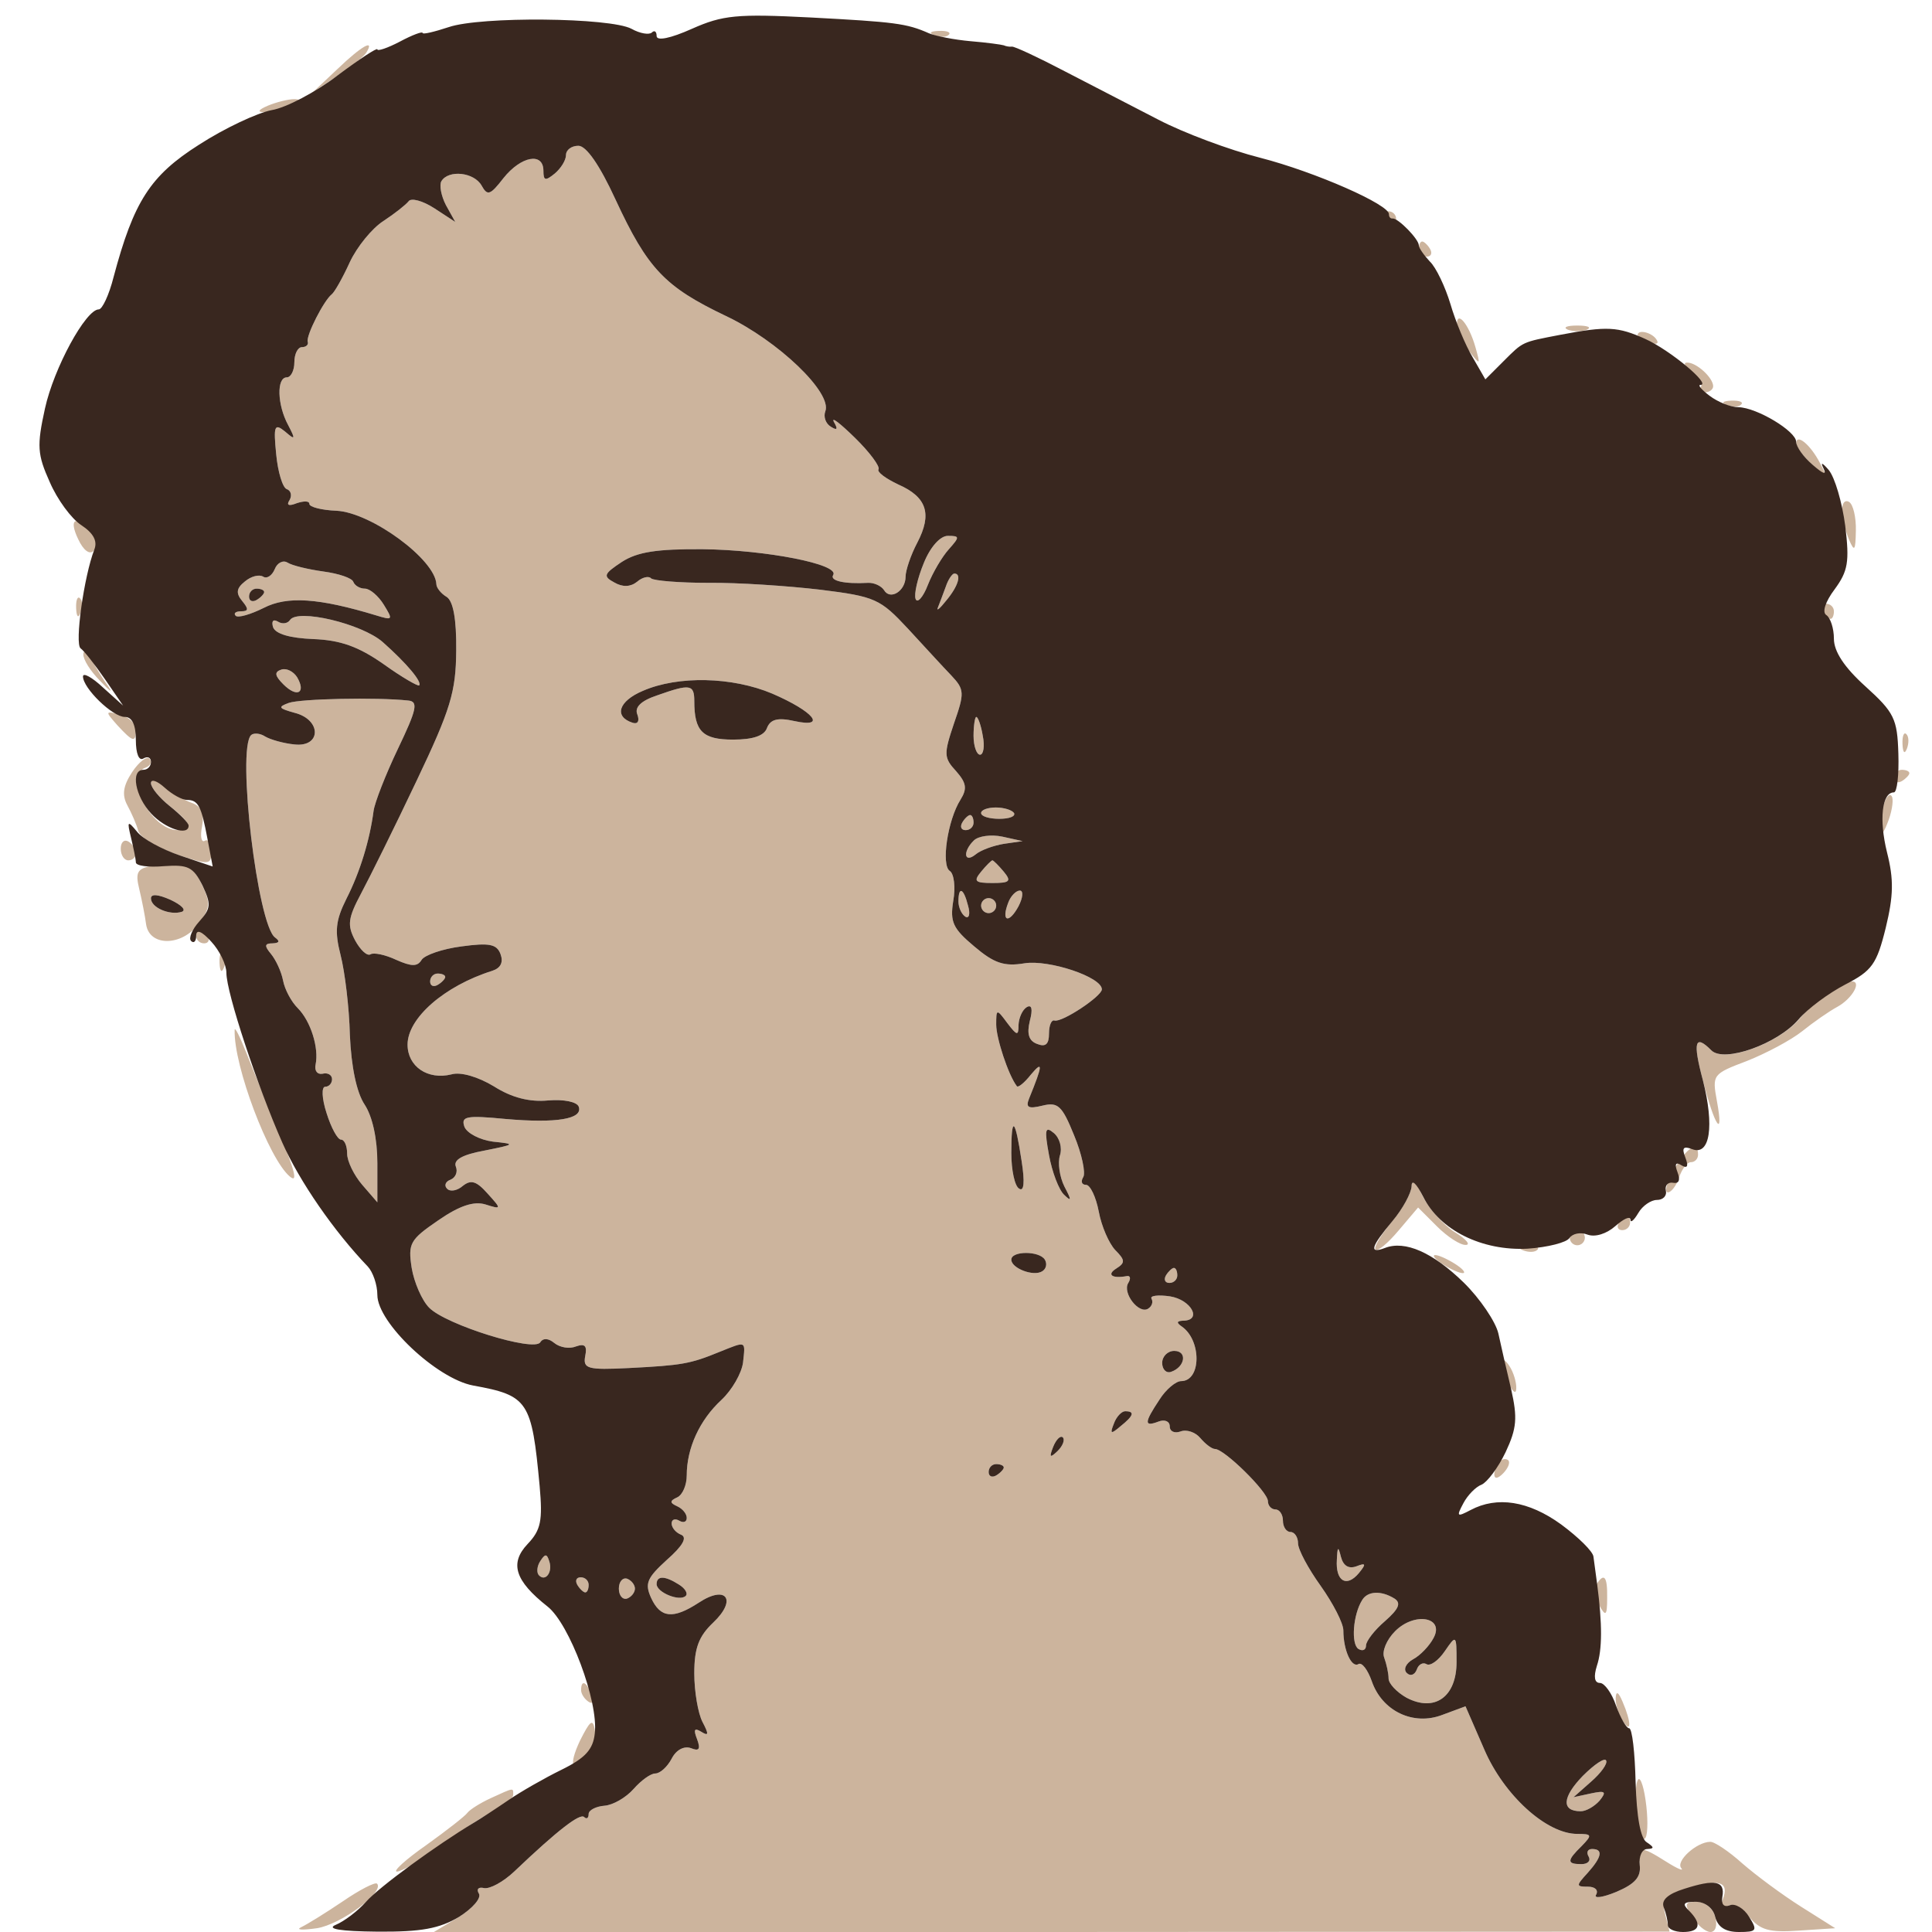 <?xml version="1.0" encoding="UTF-8"?>
<svg xmlns="http://www.w3.org/2000/svg" xmlns:xlink="http://www.w3.org/1999/xlink" width="22px" height="22px" viewBox="0 0 22 22" version="1.1">
<g id="surface1">
<path style=" stroke:none;fill-rule:evenodd;fill:rgb(80%,70.588%,61.569%);fill-opacity:1;" d="M 10.641 0.402 C 10.703 0.426 10.777 0.426 10.805 0.395 C 10.832 0.367 10.781 0.348 10.691 0.352 C 10.594 0.355 10.57 0.375 10.641 0.402 M 3.848 0.781 L 3.566 1.047 L 3.844 0.863 C 3.996 0.762 4.145 0.645 4.172 0.598 C 4.27 0.438 4.121 0.52 3.848 0.781 M 3.051 1.203 C 2.941 1.25 2.926 1.277 3.008 1.277 C 3.078 1.277 3.215 1.242 3.309 1.203 C 3.418 1.156 3.434 1.129 3.352 1.129 C 3.281 1.129 3.145 1.164 3.051 1.203 M 6.445 1.766 C 6.445 1.824 6.387 1.918 6.316 1.977 C 6.211 2.062 6.188 2.059 6.188 1.945 C 6.188 1.73 5.934 1.777 5.734 2.027 C 5.582 2.223 5.551 2.234 5.484 2.113 C 5.398 1.961 5.109 1.93 5.027 2.062 C 5 2.105 5.023 2.23 5.078 2.336 L 5.184 2.527 L 4.945 2.371 C 4.812 2.285 4.68 2.25 4.652 2.293 C 4.621 2.332 4.492 2.434 4.367 2.516 C 4.238 2.598 4.066 2.809 3.984 2.984 C 3.902 3.164 3.809 3.328 3.777 3.352 C 3.688 3.422 3.484 3.82 3.504 3.891 C 3.516 3.926 3.484 3.953 3.438 3.953 C 3.391 3.953 3.352 4.031 3.352 4.125 C 3.352 4.219 3.312 4.297 3.266 4.297 C 3.148 4.297 3.156 4.609 3.281 4.84 C 3.367 5.004 3.363 5.016 3.246 4.914 C 3.125 4.816 3.113 4.848 3.145 5.172 C 3.164 5.375 3.219 5.555 3.266 5.57 C 3.312 5.586 3.328 5.641 3.297 5.695 C 3.258 5.754 3.289 5.766 3.379 5.73 C 3.461 5.703 3.523 5.703 3.523 5.738 C 3.523 5.773 3.66 5.809 3.832 5.816 C 4.227 5.836 4.957 6.371 4.969 6.652 C 4.969 6.691 5.02 6.758 5.086 6.797 C 5.16 6.844 5.199 7.047 5.195 7.41 C 5.191 7.879 5.133 8.074 4.742 8.895 C 4.496 9.414 4.211 9.988 4.113 10.172 C 3.961 10.457 3.953 10.535 4.043 10.707 C 4.102 10.816 4.18 10.891 4.219 10.867 C 4.254 10.844 4.387 10.871 4.512 10.93 C 4.688 11.008 4.754 11.008 4.801 10.93 C 4.836 10.875 5.039 10.805 5.254 10.777 C 5.57 10.734 5.656 10.75 5.699 10.863 C 5.734 10.957 5.703 11.023 5.605 11.055 C 5.059 11.227 4.641 11.594 4.641 11.895 C 4.641 12.145 4.871 12.301 5.141 12.234 C 5.246 12.203 5.445 12.262 5.625 12.371 C 5.828 12.5 6.031 12.551 6.242 12.531 C 6.422 12.516 6.57 12.547 6.59 12.602 C 6.641 12.742 6.34 12.793 5.758 12.742 C 5.309 12.699 5.246 12.711 5.289 12.832 C 5.32 12.906 5.465 12.98 5.613 13 C 5.875 13.027 5.871 13.031 5.516 13.102 C 5.266 13.148 5.16 13.207 5.191 13.285 C 5.215 13.344 5.188 13.41 5.129 13.434 C 5.074 13.453 5.055 13.5 5.09 13.535 C 5.125 13.574 5.207 13.559 5.27 13.504 C 5.363 13.43 5.426 13.449 5.551 13.59 C 5.715 13.77 5.711 13.773 5.527 13.715 C 5.398 13.676 5.234 13.727 4.988 13.898 C 4.668 14.117 4.645 14.16 4.688 14.438 C 4.715 14.602 4.805 14.809 4.887 14.891 C 5.078 15.086 6.082 15.398 6.152 15.285 C 6.184 15.234 6.246 15.238 6.312 15.293 C 6.375 15.344 6.484 15.363 6.559 15.332 C 6.66 15.297 6.688 15.324 6.664 15.441 C 6.637 15.586 6.688 15.602 7.164 15.578 C 7.766 15.547 7.859 15.531 8.191 15.395 C 8.504 15.27 8.488 15.262 8.461 15.516 C 8.445 15.637 8.336 15.828 8.215 15.941 C 7.965 16.172 7.82 16.492 7.82 16.801 C 7.82 16.91 7.773 17.023 7.711 17.051 C 7.625 17.09 7.625 17.113 7.711 17.152 C 7.773 17.18 7.82 17.238 7.82 17.285 C 7.82 17.332 7.781 17.344 7.734 17.316 C 7.688 17.289 7.648 17.301 7.648 17.348 C 7.648 17.395 7.695 17.453 7.758 17.477 C 7.828 17.508 7.773 17.605 7.594 17.762 C 7.367 17.969 7.34 18.031 7.414 18.195 C 7.52 18.426 7.664 18.441 7.957 18.25 C 8.27 18.043 8.398 18.215 8.121 18.477 C 7.957 18.633 7.906 18.766 7.906 19.055 C 7.906 19.262 7.949 19.512 8 19.609 C 8.074 19.75 8.07 19.773 7.984 19.719 C 7.906 19.672 7.895 19.695 7.938 19.805 C 7.98 19.918 7.961 19.945 7.867 19.906 C 7.789 19.879 7.699 19.926 7.648 20.027 C 7.598 20.121 7.516 20.195 7.461 20.195 C 7.41 20.195 7.301 20.273 7.215 20.371 C 7.129 20.469 6.98 20.555 6.883 20.562 C 6.785 20.57 6.703 20.613 6.703 20.656 C 6.703 20.703 6.68 20.719 6.652 20.691 C 6.605 20.645 6.355 20.836 5.855 21.312 C 5.73 21.43 5.578 21.512 5.512 21.5 C 5.449 21.484 5.422 21.512 5.453 21.562 C 5.484 21.613 5.383 21.73 5.227 21.828 L 4.941 22 L 11.977 22 L 19.012 21.996 L 18.961 21.797 C 18.918 21.625 18.953 21.586 19.223 21.5 C 19.582 21.391 19.695 21.43 19.617 21.629 C 19.582 21.727 19.598 21.75 19.668 21.707 C 19.727 21.668 19.832 21.719 19.918 21.828 C 20.043 21.977 20.145 22.008 20.484 21.984 L 20.898 21.957 L 20.508 21.711 C 20.297 21.578 19.996 21.355 19.84 21.219 C 19.688 21.082 19.52 20.969 19.473 20.973 C 19.316 20.977 19.078 21.195 19.145 21.273 C 19.18 21.312 19.102 21.281 18.973 21.199 C 18.676 21.012 18.645 21.016 18.672 21.238 C 18.688 21.375 18.617 21.453 18.406 21.543 C 18.246 21.609 18.145 21.621 18.176 21.574 C 18.203 21.523 18.164 21.484 18.082 21.484 C 17.945 21.484 17.945 21.473 18.078 21.328 C 18.242 21.145 18.258 21.055 18.129 21.055 C 18.078 21.055 18.062 21.094 18.09 21.141 C 18.117 21.188 18.082 21.227 18.008 21.227 C 17.84 21.227 17.84 21.188 18.012 21.02 C 18.133 20.895 18.129 20.883 17.961 20.883 C 17.609 20.883 17.125 20.441 16.902 19.922 L 16.688 19.43 L 16.426 19.527 C 16.094 19.656 15.738 19.484 15.621 19.145 C 15.574 19.012 15.508 18.926 15.469 18.949 C 15.391 18.996 15.297 18.793 15.297 18.566 C 15.297 18.484 15.18 18.258 15.039 18.059 C 14.898 17.863 14.781 17.645 14.781 17.574 C 14.781 17.504 14.742 17.445 14.695 17.445 C 14.648 17.445 14.609 17.387 14.609 17.316 C 14.609 17.246 14.57 17.188 14.523 17.188 C 14.477 17.188 14.438 17.145 14.438 17.094 C 14.438 16.988 13.941 16.5 13.836 16.5 C 13.801 16.5 13.727 16.445 13.668 16.375 C 13.613 16.309 13.512 16.273 13.441 16.301 C 13.375 16.324 13.32 16.301 13.32 16.242 C 13.32 16.184 13.262 16.16 13.191 16.188 C 13.027 16.25 13.027 16.203 13.203 15.938 C 13.277 15.82 13.391 15.727 13.449 15.727 C 13.68 15.727 13.684 15.262 13.457 15.105 C 13.395 15.062 13.398 15.043 13.469 15.039 C 13.695 15.039 13.566 14.801 13.324 14.762 C 13.188 14.742 13.09 14.754 13.113 14.789 C 13.133 14.828 13.117 14.875 13.074 14.902 C 12.969 14.969 12.777 14.723 12.848 14.609 C 12.879 14.559 12.871 14.523 12.832 14.531 C 12.664 14.562 12.598 14.516 12.711 14.445 C 12.816 14.379 12.812 14.348 12.699 14.234 C 12.629 14.16 12.543 13.965 12.512 13.797 C 12.48 13.629 12.414 13.492 12.367 13.492 C 12.316 13.492 12.305 13.453 12.336 13.402 C 12.363 13.355 12.32 13.141 12.23 12.926 C 12.094 12.59 12.047 12.547 11.871 12.59 C 11.711 12.629 11.676 12.613 11.719 12.508 C 11.875 12.125 11.879 12.07 11.738 12.238 C 11.664 12.332 11.59 12.391 11.578 12.367 C 11.48 12.238 11.344 11.82 11.344 11.668 C 11.344 11.488 11.348 11.484 11.469 11.648 C 11.582 11.797 11.598 11.797 11.598 11.672 C 11.602 11.59 11.641 11.5 11.691 11.469 C 11.75 11.434 11.762 11.492 11.727 11.625 C 11.691 11.773 11.715 11.852 11.809 11.887 C 11.906 11.926 11.945 11.891 11.945 11.77 C 11.945 11.676 11.973 11.609 12.008 11.621 C 12.094 11.645 12.547 11.344 12.547 11.266 C 12.547 11.125 11.945 10.926 11.668 10.969 C 11.434 11.008 11.32 10.969 11.094 10.777 C 10.852 10.574 10.816 10.5 10.855 10.258 C 10.883 10.102 10.863 9.949 10.816 9.918 C 10.715 9.855 10.789 9.34 10.938 9.105 C 11.016 8.98 11.004 8.914 10.887 8.781 C 10.746 8.629 10.746 8.586 10.863 8.238 C 10.984 7.891 10.984 7.852 10.832 7.691 C 10.742 7.598 10.52 7.355 10.34 7.16 C 10.023 6.82 9.969 6.793 9.34 6.715 C 8.973 6.672 8.402 6.633 8.07 6.637 C 7.738 6.637 7.445 6.613 7.414 6.586 C 7.387 6.555 7.312 6.574 7.254 6.625 C 7.18 6.684 7.09 6.688 6.996 6.633 C 6.863 6.562 6.875 6.535 7.082 6.398 C 7.258 6.285 7.48 6.25 8.004 6.254 C 8.723 6.262 9.562 6.426 9.488 6.547 C 9.445 6.613 9.613 6.652 9.883 6.637 C 9.953 6.633 10.035 6.672 10.066 6.719 C 10.137 6.84 10.312 6.73 10.312 6.566 C 10.312 6.496 10.371 6.32 10.445 6.18 C 10.617 5.852 10.555 5.66 10.227 5.516 C 10.086 5.449 9.984 5.375 10.004 5.344 C 10.023 5.312 9.902 5.148 9.734 4.984 C 9.566 4.82 9.461 4.738 9.496 4.805 C 9.543 4.887 9.535 4.906 9.461 4.859 C 9.402 4.824 9.375 4.746 9.398 4.684 C 9.48 4.473 8.859 3.879 8.266 3.598 C 7.57 3.266 7.375 3.062 7.008 2.27 C 6.828 1.879 6.676 1.66 6.586 1.66 C 6.508 1.66 6.445 1.707 6.445 1.766 M 15.77 2.492 C 15.797 2.539 15.84 2.578 15.859 2.578 C 15.883 2.578 15.898 2.539 15.898 2.492 C 15.898 2.445 15.859 2.406 15.809 2.406 C 15.758 2.406 15.742 2.445 15.77 2.492 M 16.156 2.836 C 16.156 2.883 16.195 2.922 16.246 2.922 C 16.297 2.922 16.312 2.883 16.285 2.836 C 16.258 2.789 16.215 2.75 16.195 2.75 C 16.172 2.75 16.156 2.789 16.156 2.836 M 16.59 3.699 C 16.59 3.77 16.652 3.902 16.727 3.996 C 16.859 4.164 16.859 4.16 16.801 3.953 C 16.727 3.691 16.586 3.523 16.59 3.699 M 17.852 3.754 C 17.914 3.777 18.008 3.777 18.07 3.754 C 18.129 3.727 18.078 3.707 17.961 3.707 C 17.844 3.707 17.793 3.727 17.852 3.754 M 18.648 3.816 C 18.648 3.832 18.707 3.871 18.781 3.898 C 18.859 3.93 18.895 3.914 18.863 3.867 C 18.812 3.785 18.648 3.746 18.648 3.816 M 19.27 4.242 C 19.352 4.305 19.395 4.383 19.363 4.414 C 19.332 4.445 19.352 4.469 19.406 4.469 C 19.461 4.469 19.508 4.438 19.508 4.398 C 19.508 4.301 19.316 4.125 19.211 4.129 C 19.16 4.129 19.188 4.18 19.27 4.242 M 19.664 4.613 C 19.727 4.637 19.801 4.637 19.828 4.605 C 19.855 4.578 19.805 4.559 19.715 4.562 C 19.617 4.566 19.594 4.586 19.664 4.613 M 20.453 5.051 C 20.453 5.094 20.535 5.203 20.637 5.293 C 20.82 5.457 20.82 5.457 20.723 5.27 C 20.613 5.059 20.453 4.93 20.453 5.051 M 20.977 5.816 C 20.977 5.902 21.016 6.051 21.055 6.145 C 21.117 6.289 21.129 6.273 21.133 6.043 C 21.137 5.891 21.102 5.742 21.055 5.715 C 21.008 5.688 20.973 5.73 20.977 5.816 M 0.891 6.141 C 0.949 6.266 1.02 6.32 1.066 6.273 C 1.113 6.227 1.102 6.141 1.035 6.062 C 0.863 5.859 0.777 5.906 0.891 6.141 M 10.52 6.41 C 10.449 6.582 10.406 6.766 10.426 6.82 C 10.445 6.875 10.512 6.801 10.566 6.66 C 10.621 6.52 10.73 6.336 10.805 6.254 C 10.93 6.113 10.93 6.102 10.793 6.102 C 10.707 6.102 10.594 6.227 10.52 6.41 M 3.129 6.48 C 3.098 6.555 3.039 6.594 2.996 6.566 C 2.949 6.539 2.859 6.562 2.789 6.621 C 2.691 6.699 2.684 6.754 2.758 6.844 C 2.832 6.934 2.832 6.961 2.746 6.961 C 2.684 6.961 2.656 6.984 2.684 7.012 C 2.711 7.039 2.855 6.996 3.004 6.922 C 3.27 6.785 3.629 6.809 4.285 7.008 C 4.473 7.066 4.477 7.059 4.371 6.887 C 4.309 6.785 4.211 6.703 4.156 6.703 C 4.098 6.703 4.039 6.668 4.023 6.625 C 4.008 6.582 3.855 6.531 3.684 6.508 C 3.512 6.484 3.328 6.441 3.273 6.406 C 3.223 6.375 3.156 6.41 3.129 6.48 M 10.77 6.68 C 10.738 6.766 10.699 6.871 10.68 6.918 C 10.66 6.965 10.703 6.93 10.777 6.836 C 10.914 6.672 10.953 6.531 10.867 6.531 C 10.844 6.531 10.797 6.598 10.77 6.68 M 2.836 6.793 C 2.836 6.844 2.875 6.859 2.922 6.832 C 2.969 6.805 3.008 6.762 3.008 6.742 C 3.008 6.719 2.969 6.703 2.922 6.703 C 2.875 6.703 2.836 6.742 2.836 6.793 M 0.867 6.926 C 0.871 7.023 0.891 7.047 0.918 6.977 C 0.941 6.914 0.941 6.84 0.91 6.812 C 0.883 6.785 0.863 6.836 0.867 6.926 M 20.754 6.961 C 20.781 7.008 20.824 7.047 20.844 7.047 C 20.867 7.047 20.883 7.008 20.883 6.961 C 20.883 6.914 20.844 6.875 20.793 6.875 C 20.742 6.875 20.727 6.914 20.754 6.961 M 3.301 7.062 C 3.273 7.102 3.211 7.109 3.164 7.078 C 3.109 7.047 3.09 7.074 3.109 7.141 C 3.137 7.219 3.301 7.266 3.566 7.277 C 3.879 7.289 4.082 7.363 4.367 7.562 C 4.574 7.711 4.758 7.816 4.773 7.805 C 4.809 7.766 4.633 7.555 4.359 7.312 C 4.121 7.102 3.383 6.926 3.301 7.062 M 0.949 7.449 C 0.945 7.508 1.031 7.645 1.141 7.754 C 1.246 7.867 1.289 7.898 1.238 7.824 C 1.184 7.75 1.098 7.613 1.047 7.52 C 0.992 7.426 0.949 7.395 0.949 7.449 M 3.203 7.625 C 3.121 7.652 3.129 7.695 3.227 7.793 C 3.383 7.949 3.488 7.891 3.383 7.711 C 3.34 7.645 3.262 7.605 3.203 7.625 M 7.32 7.867 C 7.043 7.984 6.988 8.16 7.203 8.23 C 7.262 8.25 7.285 8.211 7.258 8.137 C 7.223 8.055 7.297 7.98 7.484 7.918 C 7.859 7.785 7.906 7.793 7.906 7.984 C 7.906 8.328 8 8.422 8.348 8.422 C 8.574 8.422 8.703 8.379 8.734 8.289 C 8.773 8.191 8.855 8.168 9.047 8.211 C 9.422 8.293 9.266 8.102 8.793 7.898 C 8.34 7.707 7.723 7.691 7.32 7.867 M 3.289 8.004 C 3.16 8.051 3.172 8.066 3.355 8.117 C 3.664 8.195 3.66 8.512 3.352 8.477 C 3.23 8.465 3.078 8.422 3.02 8.387 C 2.961 8.348 2.887 8.344 2.859 8.371 C 2.695 8.535 2.934 10.539 3.133 10.676 C 3.191 10.719 3.18 10.738 3.105 10.742 C 3.012 10.742 3.008 10.77 3.086 10.863 C 3.141 10.93 3.203 11.062 3.223 11.164 C 3.242 11.266 3.316 11.406 3.391 11.48 C 3.539 11.629 3.633 11.934 3.594 12.121 C 3.578 12.191 3.613 12.238 3.672 12.227 C 3.734 12.211 3.781 12.242 3.781 12.289 C 3.781 12.336 3.746 12.375 3.703 12.375 C 3.66 12.375 3.664 12.508 3.719 12.676 C 3.77 12.84 3.844 12.977 3.883 12.977 C 3.922 12.977 3.953 13.047 3.953 13.137 C 3.953 13.223 4.031 13.383 4.125 13.492 L 4.297 13.691 L 4.297 13.246 C 4.297 12.969 4.242 12.715 4.152 12.578 C 4.059 12.438 4 12.145 3.984 11.785 C 3.977 11.473 3.926 11.062 3.879 10.879 C 3.809 10.605 3.82 10.484 3.945 10.234 C 4.102 9.926 4.211 9.562 4.254 9.234 C 4.266 9.141 4.391 8.82 4.531 8.527 C 4.746 8.078 4.766 7.988 4.648 7.977 C 4.285 7.938 3.422 7.957 3.289 8.004 M 1.336 8.258 C 1.516 8.453 1.547 8.461 1.547 8.305 C 1.547 8.238 1.465 8.164 1.367 8.137 C 1.195 8.094 1.195 8.098 1.336 8.258 M 11.086 8.379 C 11.086 8.496 11.121 8.594 11.16 8.594 C 11.199 8.594 11.215 8.496 11.191 8.379 C 11.172 8.262 11.137 8.164 11.117 8.164 C 11.102 8.164 11.086 8.262 11.086 8.379 M 21.664 8.473 C 21.668 8.57 21.688 8.594 21.715 8.523 C 21.738 8.461 21.738 8.387 21.707 8.359 C 21.68 8.332 21.66 8.383 21.664 8.473 M 1.504 8.793 C 1.402 8.949 1.387 9.051 1.449 9.168 C 1.496 9.254 1.555 9.387 1.574 9.461 C 1.598 9.539 1.797 9.656 2.012 9.73 C 2.387 9.852 2.406 9.852 2.406 9.695 C 2.406 9.602 2.375 9.551 2.332 9.574 C 2.293 9.598 2.277 9.523 2.301 9.41 C 2.328 9.258 2.293 9.18 2.18 9.141 C 2.09 9.109 1.953 9.023 1.867 8.953 C 1.785 8.879 1.719 8.863 1.719 8.918 C 1.719 8.969 1.816 9.086 1.934 9.18 C 2.18 9.371 2.203 9.453 2.023 9.453 C 1.719 9.453 1.398 8.832 1.656 8.742 C 1.715 8.719 1.734 8.676 1.703 8.641 C 1.672 8.605 1.582 8.676 1.504 8.793 M 21.57 8.855 C 21.57 8.906 21.609 8.922 21.656 8.895 C 21.703 8.867 21.742 8.824 21.742 8.805 C 21.742 8.781 21.703 8.766 21.656 8.766 C 21.609 8.766 21.57 8.805 21.57 8.855 M 21.457 9.141 C 21.426 9.227 21.402 9.359 21.402 9.438 C 21.406 9.535 21.438 9.512 21.492 9.375 C 21.539 9.262 21.562 9.129 21.547 9.078 C 21.527 9.027 21.488 9.059 21.457 9.141 M 11.172 9.258 C 11.172 9.297 11.266 9.324 11.379 9.324 C 11.492 9.324 11.566 9.297 11.547 9.258 C 11.523 9.223 11.43 9.195 11.34 9.195 C 11.246 9.195 11.172 9.223 11.172 9.258 M 10.957 9.367 C 10.93 9.414 10.945 9.453 10.996 9.453 C 11.047 9.453 11.086 9.414 11.086 9.367 C 11.086 9.32 11.07 9.281 11.047 9.281 C 11.027 9.281 10.984 9.32 10.957 9.367 M 11.09 9.57 C 10.961 9.695 10.977 9.836 11.109 9.73 C 11.168 9.68 11.312 9.629 11.43 9.609 L 11.645 9.578 L 11.414 9.527 C 11.285 9.5 11.141 9.52 11.09 9.57 M 1.375 9.664 C 1.375 9.738 1.414 9.797 1.461 9.797 C 1.508 9.797 1.547 9.762 1.547 9.715 C 1.547 9.672 1.508 9.609 1.461 9.582 C 1.414 9.555 1.375 9.59 1.375 9.664 M 1.73 9.859 C 1.562 9.891 1.539 9.934 1.586 10.125 C 1.617 10.254 1.652 10.434 1.664 10.527 C 1.703 10.781 2.07 10.777 2.262 10.52 C 2.395 10.34 2.398 10.281 2.301 10.078 C 2.188 9.832 2.074 9.793 1.73 9.859 M 11.172 9.926 C 11.082 10.035 11.102 10.055 11.301 10.055 C 11.5 10.055 11.52 10.035 11.43 9.926 C 11.371 9.855 11.312 9.797 11.301 9.797 C 11.289 9.797 11.23 9.855 11.172 9.926 M 1.719 10.23 C 1.719 10.336 1.934 10.426 2.07 10.383 C 2.125 10.363 2.066 10.305 1.941 10.246 C 1.801 10.184 1.719 10.176 1.719 10.23 M 10.914 10.266 C 10.914 10.332 10.949 10.41 10.992 10.438 C 11.035 10.465 11.051 10.406 11.023 10.312 C 10.973 10.113 10.914 10.086 10.914 10.266 M 11.48 10.281 C 11.398 10.496 11.488 10.523 11.598 10.32 C 11.648 10.223 11.656 10.141 11.613 10.141 C 11.57 10.141 11.508 10.203 11.48 10.281 M 11.172 10.312 C 11.172 10.359 11.211 10.398 11.258 10.398 C 11.305 10.398 11.344 10.359 11.344 10.312 C 11.344 10.266 11.305 10.227 11.258 10.227 C 11.211 10.227 11.172 10.266 11.172 10.312 M 2.234 10.656 C 2.234 10.703 2.273 10.742 2.324 10.742 C 2.375 10.742 2.391 10.703 2.363 10.656 C 2.336 10.609 2.293 10.57 2.273 10.57 C 2.25 10.57 2.234 10.609 2.234 10.656 M 2.5 10.965 C 2.504 11.062 2.523 11.086 2.551 11.016 C 2.574 10.953 2.574 10.879 2.543 10.852 C 2.516 10.824 2.496 10.875 2.5 10.965 M 4.898 11.176 C 4.898 11.227 4.938 11.242 4.984 11.215 C 5.031 11.188 5.07 11.145 5.07 11.125 C 5.07 11.102 5.031 11.086 4.984 11.086 C 4.938 11.086 4.898 11.125 4.898 11.176 M 20.844 11.285 C 20.754 11.34 20.59 11.484 20.484 11.609 C 20.238 11.891 19.633 12.105 19.488 11.961 C 19.301 11.773 19.273 11.859 19.391 12.301 C 19.523 12.824 19.633 12.984 19.551 12.539 C 19.496 12.238 19.5 12.23 19.891 12.082 C 20.109 11.996 20.395 11.844 20.523 11.742 C 20.648 11.641 20.828 11.516 20.922 11.465 C 21.094 11.371 21.207 11.168 21.082 11.176 C 21.043 11.18 20.938 11.227 20.844 11.285 M 2.672 11.73 C 2.66 12.137 3.062 13.199 3.301 13.398 C 3.395 13.477 3.355 13.324 3.188 12.922 C 3.051 12.598 2.879 12.176 2.805 11.988 C 2.73 11.801 2.672 11.684 2.672 11.73 M 11.516 13.129 C 11.516 13.324 11.555 13.508 11.605 13.535 C 11.66 13.574 11.672 13.465 11.633 13.219 C 11.559 12.727 11.516 12.695 11.516 13.129 M 11.945 13.152 C 11.98 13.348 12.059 13.551 12.117 13.605 C 12.203 13.688 12.203 13.668 12.121 13.512 C 12.066 13.402 12.043 13.242 12.07 13.156 C 12.098 13.07 12.066 12.957 12 12.902 C 11.902 12.82 11.891 12.859 11.945 13.152 M 19.062 13.32 C 18.98 13.461 18.949 13.578 18.992 13.578 C 19.031 13.578 19.09 13.5 19.121 13.406 C 19.152 13.312 19.211 13.234 19.254 13.234 C 19.301 13.234 19.336 13.195 19.336 13.148 C 19.336 12.984 19.207 13.066 19.062 13.32 M 16.074 13.508 C 16.07 13.586 15.969 13.773 15.844 13.918 C 15.723 14.066 15.637 14.207 15.664 14.23 C 15.688 14.254 15.805 14.156 15.926 14.012 L 16.148 13.75 L 16.363 13.965 C 16.48 14.082 16.629 14.18 16.691 14.176 C 16.75 14.176 16.695 14.109 16.566 14.031 C 16.438 13.949 16.273 13.766 16.203 13.625 C 16.129 13.469 16.074 13.422 16.074 13.508 M 18.434 13.922 C 18.406 13.969 18.422 14.008 18.473 14.008 C 18.523 14.008 18.562 13.969 18.562 13.922 C 18.562 13.875 18.547 13.836 18.523 13.836 C 18.504 13.836 18.461 13.875 18.434 13.922 M 17.875 14.094 C 17.875 14.141 17.914 14.18 17.961 14.18 C 18.008 14.18 18.047 14.141 18.047 14.094 C 18.047 14.047 18.008 14.008 17.961 14.008 C 17.914 14.008 17.875 14.047 17.875 14.094 M 17.344 14.238 C 17.406 14.262 17.48 14.262 17.508 14.23 C 17.535 14.203 17.484 14.184 17.395 14.188 C 17.297 14.191 17.273 14.211 17.344 14.238 M 11.516 14.344 C 11.516 14.441 11.766 14.539 11.867 14.477 C 11.914 14.449 11.926 14.391 11.898 14.344 C 11.836 14.242 11.516 14.242 11.516 14.344 M 16.328 14.301 C 16.328 14.328 16.406 14.387 16.5 14.438 C 16.594 14.488 16.672 14.512 16.672 14.488 C 16.672 14.461 16.594 14.402 16.5 14.352 C 16.406 14.301 16.328 14.277 16.328 14.301 M 13.277 14.523 C 13.25 14.57 13.266 14.609 13.316 14.609 C 13.367 14.609 13.406 14.57 13.406 14.523 C 13.406 14.477 13.391 14.438 13.367 14.438 C 13.348 14.438 13.305 14.477 13.277 14.523 M 13.234 15.52 C 13.234 15.594 13.281 15.641 13.336 15.621 C 13.496 15.566 13.523 15.383 13.371 15.383 C 13.297 15.383 13.234 15.445 13.234 15.52 M 17.109 15.512 C 17.117 15.676 17.262 15.949 17.266 15.812 C 17.27 15.742 17.234 15.625 17.188 15.555 C 17.141 15.484 17.105 15.465 17.109 15.512 M 12.684 16.211 C 12.637 16.328 12.648 16.336 12.758 16.242 C 12.91 16.121 12.926 16.07 12.812 16.07 C 12.773 16.07 12.711 16.133 12.684 16.211 M 11.992 16.477 C 11.945 16.598 11.957 16.605 12.043 16.523 C 12.102 16.465 12.129 16.395 12.102 16.367 C 12.074 16.344 12.027 16.391 11.992 16.477 M 17.074 16.645 C 17.043 16.676 17.016 16.742 17.016 16.789 C 17.016 16.844 17.055 16.84 17.117 16.777 C 17.172 16.719 17.199 16.656 17.176 16.629 C 17.148 16.605 17.105 16.613 17.074 16.645 M 11.258 16.762 C 11.258 16.812 11.297 16.828 11.344 16.801 C 11.391 16.773 11.43 16.73 11.43 16.711 C 11.43 16.688 11.391 16.672 11.344 16.672 C 11.297 16.672 11.258 16.711 11.258 16.762 M 15.223 17.762 C 15.207 18.004 15.332 18.082 15.473 17.914 C 15.559 17.809 15.555 17.793 15.445 17.836 C 15.359 17.867 15.297 17.832 15.27 17.73 C 15.238 17.602 15.23 17.609 15.223 17.762 M 6.152 17.777 C 6.113 17.836 6.109 17.91 6.137 17.938 C 6.211 18.016 6.297 17.902 6.254 17.777 C 6.227 17.691 6.207 17.691 6.152 17.777 M 6.574 18.047 C 6.602 18.094 6.645 18.133 6.664 18.133 C 6.688 18.133 6.703 18.094 6.703 18.047 C 6.703 18 6.664 17.961 6.613 17.961 C 6.562 17.961 6.547 18 6.574 18.047 M 7.047 18.09 C 7.047 18.168 7.09 18.219 7.141 18.203 C 7.191 18.184 7.23 18.133 7.23 18.09 C 7.23 18.047 7.191 17.996 7.141 17.977 C 7.09 17.961 7.047 18.012 7.047 18.09 M 7.477 18.039 C 7.477 18.133 7.742 18.242 7.809 18.172 C 7.836 18.145 7.801 18.086 7.73 18.043 C 7.57 17.941 7.477 17.941 7.477 18.039 M 18.176 18.047 C 18.148 18.094 18.164 18.199 18.211 18.281 C 18.285 18.414 18.301 18.398 18.301 18.195 C 18.305 17.949 18.266 17.902 18.176 18.047 M 15.512 18.219 C 15.406 18.387 15.383 18.723 15.469 18.777 C 15.516 18.805 15.555 18.789 15.555 18.738 C 15.555 18.688 15.652 18.562 15.77 18.461 C 15.93 18.32 15.957 18.254 15.879 18.203 C 15.727 18.109 15.574 18.117 15.512 18.219 M 15.887 18.574 C 15.789 18.672 15.734 18.805 15.762 18.875 C 15.789 18.949 15.812 19.055 15.812 19.113 C 15.812 19.172 15.906 19.27 16.016 19.332 C 16.336 19.5 16.586 19.324 16.586 18.926 C 16.586 18.613 16.582 18.613 16.453 18.801 C 16.379 18.91 16.285 18.977 16.242 18.949 C 16.203 18.926 16.152 18.953 16.133 19.012 C 16.109 19.074 16.059 19.09 16.02 19.051 C 15.977 19.012 16.008 18.941 16.09 18.895 C 16.172 18.852 16.277 18.742 16.324 18.652 C 16.453 18.414 16.109 18.352 15.887 18.574 M 6.617 19.246 C 6.617 19.289 6.656 19.348 6.703 19.379 C 6.75 19.41 6.766 19.375 6.734 19.297 C 6.68 19.148 6.617 19.121 6.617 19.246 M 18.398 19.336 C 18.395 19.406 18.43 19.523 18.477 19.594 C 18.578 19.75 18.578 19.613 18.477 19.379 C 18.43 19.266 18.402 19.25 18.398 19.336 M 6.605 19.82 C 6.465 20.117 6.516 20.207 6.699 19.984 C 6.758 19.918 6.789 19.789 6.773 19.695 C 6.75 19.566 6.719 19.594 6.605 19.82 M 18.023 20.223 C 17.789 20.465 17.777 20.625 18 20.625 C 18.062 20.625 18.156 20.57 18.215 20.504 C 18.297 20.402 18.281 20.387 18.117 20.422 L 17.918 20.465 L 18.117 20.289 C 18.23 20.191 18.309 20.082 18.289 20.047 C 18.273 20.012 18.156 20.09 18.023 20.223 M 18.645 20.281 C 18.586 20.441 18.676 21.043 18.738 20.926 C 18.766 20.879 18.766 20.684 18.738 20.496 C 18.711 20.309 18.668 20.211 18.645 20.281 M 5.586 20.477 C 5.469 20.531 5.352 20.605 5.324 20.641 C 5.297 20.68 5.086 20.844 4.852 21.012 C 4.617 21.176 4.469 21.312 4.52 21.312 C 4.574 21.312 4.785 21.188 4.992 21.031 C 5.203 20.879 5.477 20.695 5.609 20.629 C 5.738 20.562 5.844 20.477 5.844 20.438 C 5.844 20.355 5.859 20.352 5.586 20.477 M 3.902 21.652 C 3.711 21.781 3.496 21.914 3.43 21.945 C 3.363 21.977 3.445 21.98 3.609 21.957 C 3.883 21.914 4.383 21.543 4.293 21.449 C 4.27 21.43 4.094 21.52 3.902 21.652 M 19.27 21.828 C 19.328 21.922 19.422 22 19.477 22 C 19.535 22 19.559 21.926 19.531 21.828 C 19.508 21.734 19.414 21.656 19.324 21.656 C 19.184 21.656 19.176 21.68 19.27 21.828 "/>
<path style=" stroke:none;fill-rule:evenodd;fill:rgb(22.353%,15.294%,12.157%);fill-opacity:1;" d="M 5.109 0.309 C 4.945 0.363 4.812 0.395 4.812 0.375 C 4.812 0.355 4.695 0.398 4.555 0.473 C 4.414 0.547 4.297 0.586 4.297 0.562 C 4.297 0.539 4.094 0.672 3.844 0.859 C 3.598 1.047 3.258 1.227 3.094 1.254 C 2.93 1.285 2.555 1.461 2.266 1.648 C 1.711 2 1.523 2.293 1.293 3.156 C 1.242 3.359 1.164 3.523 1.125 3.523 C 0.977 3.523 0.613 4.191 0.512 4.652 C 0.418 5.078 0.426 5.176 0.566 5.488 C 0.652 5.688 0.812 5.906 0.926 5.98 C 1.062 6.07 1.113 6.16 1.074 6.258 C 0.957 6.559 0.848 7.332 0.918 7.383 C 0.957 7.41 1.082 7.57 1.195 7.734 L 1.402 8.035 L 1.172 7.828 C 1.047 7.711 0.945 7.656 0.945 7.703 C 0.945 7.836 1.281 8.164 1.422 8.164 C 1.504 8.164 1.547 8.254 1.547 8.426 C 1.547 8.582 1.582 8.668 1.633 8.637 C 1.68 8.609 1.719 8.625 1.719 8.676 C 1.719 8.727 1.68 8.766 1.633 8.766 C 1.484 8.766 1.539 9.07 1.723 9.266 C 1.883 9.438 2.148 9.523 2.148 9.402 C 2.148 9.371 2.051 9.273 1.934 9.18 C 1.816 9.086 1.719 8.969 1.719 8.918 C 1.719 8.867 1.789 8.891 1.875 8.969 C 1.961 9.047 2.074 9.109 2.129 9.109 C 2.258 9.109 2.293 9.18 2.363 9.555 L 2.422 9.867 L 2.051 9.742 C 1.844 9.672 1.621 9.551 1.559 9.469 C 1.453 9.34 1.445 9.348 1.492 9.539 C 1.52 9.656 1.547 9.785 1.547 9.82 C 1.547 9.859 1.691 9.879 1.867 9.863 C 2.141 9.844 2.199 9.871 2.305 10.082 C 2.406 10.297 2.402 10.344 2.27 10.492 C 2.188 10.582 2.145 10.684 2.176 10.715 C 2.207 10.746 2.234 10.719 2.234 10.656 C 2.234 10.578 2.297 10.602 2.406 10.723 C 2.5 10.824 2.578 10.984 2.578 11.078 C 2.578 11.305 2.93 12.367 3.215 13.012 C 3.41 13.453 3.805 14.023 4.188 14.422 C 4.246 14.484 4.297 14.629 4.297 14.746 C 4.297 15.062 4.973 15.699 5.387 15.777 C 6.016 15.891 6.055 15.953 6.145 16.922 C 6.18 17.316 6.16 17.422 6.008 17.582 C 5.801 17.801 5.863 18 6.234 18.293 C 6.484 18.488 6.816 19.375 6.773 19.738 C 6.754 19.922 6.664 20.02 6.395 20.152 C 6.203 20.246 5.93 20.402 5.793 20.496 C 5.656 20.59 5.477 20.707 5.398 20.754 C 4.969 21.012 4.316 21.488 4.168 21.656 C 4.074 21.762 3.918 21.879 3.824 21.918 C 3.711 21.965 3.875 21.992 4.297 21.996 C 4.797 22 5.004 21.961 5.227 21.828 C 5.383 21.73 5.484 21.613 5.453 21.562 C 5.422 21.512 5.449 21.484 5.512 21.5 C 5.578 21.512 5.73 21.43 5.855 21.312 C 6.355 20.836 6.605 20.645 6.652 20.691 C 6.68 20.719 6.703 20.703 6.703 20.656 C 6.703 20.613 6.785 20.57 6.883 20.562 C 6.98 20.555 7.129 20.469 7.215 20.371 C 7.301 20.273 7.41 20.195 7.461 20.195 C 7.516 20.195 7.598 20.121 7.648 20.027 C 7.699 19.926 7.789 19.879 7.867 19.906 C 7.961 19.945 7.98 19.918 7.938 19.805 C 7.895 19.695 7.906 19.672 7.984 19.719 C 8.07 19.773 8.074 19.75 8 19.609 C 7.949 19.512 7.906 19.262 7.906 19.055 C 7.906 18.766 7.957 18.633 8.121 18.477 C 8.398 18.215 8.27 18.043 7.957 18.25 C 7.664 18.441 7.52 18.426 7.414 18.195 C 7.34 18.031 7.367 17.969 7.594 17.762 C 7.773 17.605 7.828 17.508 7.758 17.477 C 7.695 17.453 7.648 17.395 7.648 17.348 C 7.648 17.301 7.688 17.289 7.734 17.316 C 7.781 17.344 7.82 17.332 7.82 17.285 C 7.82 17.238 7.773 17.18 7.711 17.152 C 7.625 17.113 7.625 17.09 7.711 17.051 C 7.773 17.023 7.82 16.91 7.82 16.801 C 7.82 16.492 7.965 16.172 8.215 15.941 C 8.336 15.828 8.445 15.637 8.461 15.516 C 8.488 15.262 8.504 15.27 8.191 15.395 C 7.859 15.531 7.766 15.547 7.164 15.578 C 6.688 15.602 6.637 15.586 6.664 15.441 C 6.688 15.324 6.66 15.297 6.559 15.332 C 6.484 15.363 6.375 15.344 6.312 15.293 C 6.246 15.238 6.184 15.234 6.152 15.285 C 6.082 15.398 5.078 15.086 4.887 14.891 C 4.805 14.809 4.715 14.602 4.688 14.438 C 4.645 14.16 4.668 14.117 4.988 13.898 C 5.234 13.727 5.398 13.676 5.527 13.715 C 5.711 13.773 5.715 13.77 5.551 13.59 C 5.426 13.449 5.363 13.43 5.27 13.504 C 5.207 13.559 5.125 13.574 5.09 13.535 C 5.055 13.5 5.074 13.453 5.129 13.434 C 5.188 13.41 5.215 13.344 5.191 13.285 C 5.16 13.207 5.266 13.148 5.516 13.102 C 5.871 13.031 5.875 13.027 5.613 13 C 5.465 12.98 5.32 12.906 5.289 12.832 C 5.246 12.711 5.309 12.699 5.758 12.742 C 6.34 12.793 6.641 12.742 6.59 12.602 C 6.57 12.547 6.422 12.516 6.242 12.531 C 6.031 12.551 5.828 12.5 5.625 12.371 C 5.445 12.262 5.246 12.203 5.141 12.234 C 4.871 12.301 4.641 12.145 4.641 11.895 C 4.641 11.594 5.059 11.227 5.605 11.055 C 5.703 11.023 5.734 10.957 5.699 10.863 C 5.656 10.75 5.57 10.734 5.254 10.777 C 5.039 10.805 4.836 10.875 4.801 10.93 C 4.754 11.008 4.688 11.008 4.512 10.93 C 4.387 10.871 4.254 10.844 4.219 10.867 C 4.18 10.891 4.102 10.816 4.043 10.707 C 3.953 10.535 3.961 10.457 4.113 10.172 C 4.211 9.988 4.496 9.414 4.742 8.895 C 5.133 8.074 5.191 7.879 5.195 7.41 C 5.199 7.047 5.16 6.844 5.086 6.797 C 5.02 6.758 4.969 6.691 4.969 6.652 C 4.957 6.371 4.227 5.836 3.832 5.816 C 3.66 5.809 3.523 5.773 3.523 5.738 C 3.523 5.703 3.461 5.703 3.379 5.73 C 3.289 5.766 3.258 5.754 3.297 5.695 C 3.328 5.641 3.312 5.586 3.266 5.57 C 3.219 5.555 3.164 5.375 3.145 5.172 C 3.113 4.848 3.125 4.816 3.246 4.914 C 3.363 5.016 3.367 5.004 3.281 4.84 C 3.156 4.609 3.148 4.297 3.266 4.297 C 3.312 4.297 3.352 4.219 3.352 4.125 C 3.352 4.031 3.391 3.953 3.438 3.953 C 3.484 3.953 3.516 3.926 3.504 3.891 C 3.484 3.82 3.688 3.422 3.777 3.352 C 3.809 3.328 3.902 3.164 3.984 2.984 C 4.066 2.809 4.238 2.598 4.367 2.516 C 4.492 2.434 4.621 2.332 4.652 2.293 C 4.68 2.25 4.812 2.285 4.945 2.371 L 5.184 2.527 L 5.078 2.336 C 5.023 2.23 5 2.105 5.027 2.062 C 5.109 1.93 5.398 1.961 5.484 2.113 C 5.551 2.234 5.582 2.223 5.734 2.027 C 5.934 1.777 6.188 1.73 6.188 1.945 C 6.188 2.059 6.211 2.062 6.316 1.977 C 6.387 1.918 6.445 1.824 6.445 1.766 C 6.445 1.707 6.508 1.66 6.586 1.66 C 6.676 1.66 6.828 1.879 7.008 2.27 C 7.375 3.062 7.57 3.266 8.266 3.598 C 8.859 3.879 9.48 4.473 9.398 4.684 C 9.375 4.746 9.402 4.824 9.461 4.859 C 9.535 4.906 9.543 4.887 9.496 4.805 C 9.461 4.738 9.566 4.82 9.734 4.984 C 9.902 5.148 10.023 5.312 10.004 5.344 C 9.984 5.375 10.086 5.449 10.227 5.516 C 10.555 5.66 10.617 5.852 10.445 6.18 C 10.371 6.32 10.312 6.496 10.312 6.566 C 10.312 6.73 10.137 6.84 10.066 6.719 C 10.035 6.672 9.953 6.633 9.883 6.637 C 9.613 6.652 9.445 6.613 9.488 6.547 C 9.562 6.426 8.723 6.262 8.004 6.254 C 7.48 6.25 7.258 6.285 7.082 6.398 C 6.875 6.535 6.863 6.562 6.996 6.633 C 7.09 6.688 7.18 6.684 7.254 6.625 C 7.312 6.574 7.387 6.555 7.414 6.586 C 7.445 6.613 7.738 6.637 8.07 6.637 C 8.402 6.633 8.973 6.672 9.34 6.715 C 9.969 6.793 10.023 6.82 10.34 7.16 C 10.52 7.355 10.742 7.598 10.832 7.691 C 10.984 7.852 10.984 7.891 10.863 8.238 C 10.746 8.586 10.746 8.629 10.887 8.781 C 11.004 8.914 11.016 8.98 10.938 9.105 C 10.789 9.34 10.715 9.855 10.816 9.918 C 10.863 9.949 10.883 10.102 10.855 10.258 C 10.816 10.5 10.852 10.574 11.094 10.777 C 11.32 10.969 11.434 11.008 11.668 10.969 C 11.945 10.926 12.547 11.125 12.547 11.266 C 12.547 11.344 12.094 11.645 12.008 11.621 C 11.973 11.609 11.945 11.676 11.945 11.77 C 11.945 11.891 11.906 11.926 11.809 11.887 C 11.715 11.852 11.691 11.773 11.727 11.625 C 11.762 11.492 11.75 11.434 11.691 11.469 C 11.641 11.5 11.602 11.59 11.598 11.672 C 11.598 11.797 11.582 11.797 11.469 11.648 C 11.348 11.484 11.344 11.488 11.344 11.668 C 11.344 11.82 11.48 12.238 11.578 12.367 C 11.59 12.391 11.664 12.332 11.738 12.238 C 11.879 12.07 11.875 12.125 11.719 12.508 C 11.676 12.613 11.711 12.629 11.871 12.59 C 12.047 12.547 12.094 12.59 12.23 12.926 C 12.32 13.141 12.363 13.355 12.336 13.402 C 12.305 13.453 12.316 13.492 12.367 13.492 C 12.414 13.492 12.48 13.629 12.512 13.797 C 12.543 13.965 12.629 14.16 12.699 14.234 C 12.812 14.348 12.816 14.379 12.711 14.445 C 12.598 14.516 12.664 14.562 12.832 14.531 C 12.871 14.523 12.879 14.559 12.848 14.609 C 12.777 14.723 12.969 14.969 13.074 14.902 C 13.117 14.875 13.133 14.828 13.113 14.789 C 13.09 14.754 13.188 14.742 13.324 14.762 C 13.566 14.801 13.695 15.039 13.469 15.039 C 13.398 15.043 13.395 15.062 13.457 15.105 C 13.684 15.262 13.68 15.727 13.449 15.727 C 13.391 15.727 13.277 15.82 13.203 15.938 C 13.027 16.203 13.027 16.25 13.191 16.188 C 13.262 16.16 13.32 16.184 13.32 16.242 C 13.32 16.301 13.375 16.324 13.441 16.301 C 13.512 16.273 13.613 16.309 13.668 16.375 C 13.727 16.445 13.801 16.5 13.836 16.5 C 13.941 16.5 14.438 16.988 14.438 17.094 C 14.438 17.145 14.477 17.188 14.523 17.188 C 14.57 17.188 14.609 17.246 14.609 17.316 C 14.609 17.387 14.648 17.445 14.695 17.445 C 14.742 17.445 14.781 17.504 14.781 17.574 C 14.781 17.645 14.898 17.863 15.039 18.059 C 15.18 18.258 15.297 18.484 15.297 18.566 C 15.297 18.793 15.391 18.996 15.469 18.949 C 15.508 18.926 15.574 19.012 15.621 19.145 C 15.738 19.484 16.094 19.656 16.426 19.527 L 16.688 19.43 L 16.902 19.922 C 17.125 20.441 17.609 20.883 17.961 20.883 C 18.129 20.883 18.133 20.895 18.012 21.02 C 17.84 21.188 17.84 21.227 18.008 21.227 C 18.082 21.227 18.117 21.188 18.09 21.141 C 18.062 21.094 18.078 21.055 18.129 21.055 C 18.258 21.055 18.242 21.145 18.078 21.328 C 17.945 21.473 17.945 21.484 18.082 21.484 C 18.164 21.484 18.203 21.523 18.176 21.574 C 18.145 21.621 18.246 21.609 18.406 21.543 C 18.617 21.453 18.688 21.375 18.672 21.238 C 18.66 21.137 18.699 21.055 18.758 21.055 C 18.84 21.051 18.836 21.035 18.754 20.98 C 18.68 20.938 18.637 20.691 18.625 20.297 C 18.617 19.957 18.586 19.68 18.551 19.68 C 18.52 19.68 18.453 19.562 18.402 19.422 C 18.355 19.281 18.27 19.164 18.219 19.164 C 18.156 19.164 18.145 19.094 18.184 18.969 C 18.246 18.785 18.246 18.492 18.188 18.047 C 18.172 17.93 18.152 17.785 18.145 17.727 C 18.141 17.668 17.973 17.504 17.777 17.359 C 17.406 17.09 17.047 17.035 16.746 17.195 C 16.59 17.277 16.582 17.27 16.664 17.117 C 16.711 17.027 16.805 16.93 16.871 16.906 C 16.934 16.879 17.059 16.715 17.145 16.535 C 17.273 16.262 17.281 16.145 17.207 15.816 C 17.156 15.602 17.09 15.316 17.062 15.184 C 17.031 15.051 16.855 14.789 16.668 14.605 C 16.316 14.262 16 14.121 15.77 14.211 C 15.586 14.281 15.609 14.199 15.855 13.906 C 15.973 13.766 16.07 13.586 16.074 13.508 C 16.074 13.422 16.129 13.477 16.207 13.629 C 16.395 14.008 16.875 14.246 17.395 14.219 C 17.625 14.203 17.84 14.148 17.871 14.098 C 17.906 14.047 17.996 14.027 18.078 14.059 C 18.164 14.09 18.293 14.051 18.395 13.961 C 18.488 13.879 18.562 13.844 18.566 13.887 C 18.566 13.93 18.605 13.898 18.656 13.812 C 18.703 13.73 18.801 13.664 18.867 13.664 C 18.938 13.664 18.984 13.617 18.969 13.555 C 18.957 13.496 18.996 13.457 19.055 13.469 C 19.117 13.48 19.137 13.438 19.102 13.348 C 19.066 13.254 19.082 13.227 19.148 13.27 C 19.215 13.309 19.23 13.281 19.191 13.18 C 19.148 13.07 19.168 13.047 19.27 13.086 C 19.473 13.164 19.523 12.82 19.391 12.301 C 19.273 11.859 19.301 11.773 19.488 11.961 C 19.633 12.105 20.242 11.887 20.48 11.609 C 20.586 11.484 20.824 11.309 21.012 11.211 C 21.316 11.055 21.371 10.98 21.473 10.566 C 21.562 10.199 21.566 10.016 21.488 9.707 C 21.395 9.332 21.43 9.023 21.566 9.023 C 21.602 9.023 21.625 8.824 21.617 8.582 C 21.605 8.184 21.57 8.113 21.242 7.816 C 21 7.598 20.883 7.418 20.883 7.273 C 20.883 7.156 20.844 7.035 20.797 7.004 C 20.746 6.973 20.785 6.852 20.891 6.711 C 21.043 6.504 21.062 6.398 21.012 5.988 C 20.977 5.723 20.895 5.438 20.824 5.352 C 20.754 5.27 20.727 5.258 20.762 5.328 C 20.805 5.414 20.766 5.402 20.641 5.293 C 20.535 5.203 20.453 5.086 20.453 5.031 C 20.453 4.91 20.004 4.641 19.797 4.637 C 19.707 4.637 19.562 4.578 19.469 4.508 C 19.379 4.441 19.328 4.383 19.363 4.383 C 19.492 4.383 19.02 3.988 18.734 3.859 C 18.422 3.719 18.301 3.711 17.77 3.812 C 17.324 3.898 17.348 3.887 17.121 4.113 L 16.914 4.32 L 16.77 4.07 C 16.688 3.934 16.574 3.66 16.516 3.461 C 16.457 3.266 16.352 3.043 16.281 2.977 C 16.215 2.906 16.156 2.824 16.156 2.793 C 16.156 2.723 15.922 2.484 15.859 2.488 C 15.832 2.492 15.816 2.469 15.816 2.441 C 15.828 2.332 14.973 1.957 14.352 1.797 C 13.996 1.707 13.477 1.512 13.191 1.363 C 12.906 1.215 12.43 0.969 12.125 0.812 C 11.82 0.652 11.551 0.527 11.523 0.531 C 11.496 0.535 11.453 0.527 11.43 0.516 C 11.406 0.508 11.234 0.484 11.051 0.469 C 10.867 0.453 10.652 0.41 10.578 0.379 C 10.324 0.266 10.188 0.25 9.23 0.199 C 8.391 0.156 8.23 0.172 7.879 0.328 C 7.633 0.438 7.477 0.469 7.477 0.41 C 7.477 0.359 7.453 0.34 7.422 0.371 C 7.391 0.398 7.289 0.383 7.191 0.328 C 6.949 0.199 5.473 0.184 5.109 0.309 M 10.52 6.41 C 10.449 6.582 10.406 6.766 10.426 6.82 C 10.445 6.875 10.512 6.801 10.566 6.66 C 10.621 6.52 10.73 6.336 10.805 6.254 C 10.93 6.113 10.93 6.102 10.793 6.102 C 10.707 6.102 10.594 6.227 10.52 6.41 M 3.129 6.48 C 3.098 6.555 3.039 6.594 2.996 6.566 C 2.949 6.539 2.859 6.562 2.789 6.621 C 2.691 6.699 2.684 6.754 2.758 6.844 C 2.832 6.934 2.832 6.961 2.746 6.961 C 2.684 6.961 2.656 6.984 2.684 7.012 C 2.711 7.039 2.855 6.996 3.004 6.922 C 3.27 6.785 3.629 6.809 4.285 7.008 C 4.473 7.066 4.477 7.059 4.371 6.887 C 4.309 6.785 4.211 6.703 4.156 6.703 C 4.098 6.703 4.039 6.668 4.023 6.625 C 4.008 6.582 3.855 6.531 3.684 6.508 C 3.512 6.484 3.328 6.441 3.273 6.406 C 3.223 6.375 3.156 6.41 3.129 6.48 M 10.77 6.68 C 10.738 6.766 10.699 6.871 10.68 6.918 C 10.66 6.965 10.703 6.93 10.777 6.836 C 10.914 6.672 10.953 6.531 10.867 6.531 C 10.844 6.531 10.797 6.598 10.77 6.68 M 2.836 6.793 C 2.836 6.844 2.875 6.859 2.922 6.832 C 2.969 6.805 3.008 6.762 3.008 6.742 C 3.008 6.719 2.969 6.703 2.922 6.703 C 2.875 6.703 2.836 6.742 2.836 6.793 M 3.301 7.062 C 3.273 7.102 3.211 7.109 3.164 7.078 C 3.109 7.047 3.09 7.074 3.109 7.141 C 3.137 7.219 3.301 7.266 3.566 7.277 C 3.879 7.289 4.082 7.363 4.367 7.562 C 4.574 7.711 4.758 7.816 4.773 7.805 C 4.809 7.766 4.633 7.555 4.359 7.312 C 4.121 7.102 3.383 6.926 3.301 7.062 M 3.203 7.625 C 3.121 7.652 3.129 7.695 3.227 7.793 C 3.383 7.949 3.488 7.891 3.383 7.711 C 3.34 7.645 3.262 7.605 3.203 7.625 M 7.32 7.867 C 7.043 7.984 6.988 8.16 7.203 8.23 C 7.262 8.25 7.285 8.211 7.258 8.137 C 7.223 8.055 7.297 7.98 7.484 7.918 C 7.859 7.785 7.906 7.793 7.906 7.984 C 7.906 8.328 8 8.422 8.348 8.422 C 8.574 8.422 8.703 8.379 8.734 8.289 C 8.773 8.191 8.855 8.168 9.047 8.211 C 9.422 8.293 9.266 8.102 8.793 7.898 C 8.34 7.707 7.723 7.691 7.32 7.867 M 3.289 8.004 C 3.16 8.051 3.172 8.066 3.355 8.117 C 3.664 8.195 3.66 8.512 3.352 8.477 C 3.23 8.465 3.078 8.422 3.02 8.387 C 2.961 8.348 2.887 8.344 2.859 8.371 C 2.695 8.535 2.934 10.539 3.133 10.676 C 3.191 10.719 3.18 10.738 3.105 10.742 C 3.012 10.742 3.008 10.77 3.086 10.863 C 3.141 10.93 3.203 11.062 3.223 11.164 C 3.242 11.266 3.316 11.406 3.391 11.48 C 3.539 11.629 3.633 11.934 3.594 12.121 C 3.578 12.191 3.613 12.238 3.672 12.227 C 3.734 12.211 3.781 12.242 3.781 12.289 C 3.781 12.336 3.746 12.375 3.703 12.375 C 3.66 12.375 3.664 12.508 3.719 12.676 C 3.77 12.84 3.844 12.977 3.883 12.977 C 3.922 12.977 3.953 13.047 3.953 13.137 C 3.953 13.223 4.031 13.383 4.125 13.492 L 4.297 13.691 L 4.297 13.246 C 4.297 12.969 4.242 12.715 4.152 12.578 C 4.059 12.438 4 12.145 3.984 11.785 C 3.977 11.473 3.926 11.062 3.879 10.879 C 3.809 10.605 3.82 10.484 3.945 10.234 C 4.102 9.926 4.211 9.562 4.254 9.234 C 4.266 9.141 4.391 8.82 4.531 8.527 C 4.746 8.078 4.766 7.988 4.648 7.977 C 4.285 7.938 3.422 7.957 3.289 8.004 M 11.086 8.379 C 11.086 8.496 11.121 8.594 11.16 8.594 C 11.199 8.594 11.215 8.496 11.191 8.379 C 11.172 8.262 11.137 8.164 11.117 8.164 C 11.102 8.164 11.086 8.262 11.086 8.379 M 11.172 9.258 C 11.172 9.297 11.266 9.324 11.379 9.324 C 11.492 9.324 11.566 9.297 11.547 9.258 C 11.523 9.223 11.43 9.195 11.34 9.195 C 11.246 9.195 11.172 9.223 11.172 9.258 M 10.957 9.367 C 10.93 9.414 10.945 9.453 10.996 9.453 C 11.047 9.453 11.086 9.414 11.086 9.367 C 11.086 9.32 11.07 9.281 11.047 9.281 C 11.027 9.281 10.984 9.32 10.957 9.367 M 11.09 9.57 C 10.961 9.695 10.977 9.836 11.109 9.73 C 11.168 9.68 11.312 9.629 11.43 9.609 L 11.645 9.578 L 11.414 9.527 C 11.285 9.5 11.141 9.52 11.09 9.57 M 11.172 9.926 C 11.082 10.035 11.102 10.055 11.301 10.055 C 11.5 10.055 11.52 10.035 11.43 9.926 C 11.371 9.855 11.312 9.797 11.301 9.797 C 11.289 9.797 11.23 9.855 11.172 9.926 M 1.719 10.23 C 1.719 10.336 1.934 10.426 2.07 10.383 C 2.125 10.363 2.066 10.305 1.941 10.246 C 1.801 10.184 1.719 10.176 1.719 10.23 M 10.914 10.266 C 10.914 10.332 10.949 10.41 10.992 10.438 C 11.035 10.465 11.051 10.406 11.023 10.312 C 10.973 10.113 10.914 10.086 10.914 10.266 M 11.48 10.281 C 11.398 10.496 11.488 10.523 11.598 10.32 C 11.648 10.223 11.656 10.141 11.613 10.141 C 11.57 10.141 11.508 10.203 11.48 10.281 M 11.172 10.312 C 11.172 10.359 11.211 10.398 11.258 10.398 C 11.305 10.398 11.344 10.359 11.344 10.312 C 11.344 10.266 11.305 10.227 11.258 10.227 C 11.211 10.227 11.172 10.266 11.172 10.312 M 4.898 11.176 C 4.898 11.227 4.938 11.242 4.984 11.215 C 5.031 11.188 5.07 11.145 5.07 11.125 C 5.07 11.102 5.031 11.086 4.984 11.086 C 4.938 11.086 4.898 11.125 4.898 11.176 M 11.516 13.129 C 11.516 13.324 11.555 13.508 11.605 13.535 C 11.66 13.574 11.672 13.465 11.633 13.219 C 11.559 12.727 11.516 12.695 11.516 13.129 M 11.945 13.152 C 11.98 13.348 12.059 13.551 12.117 13.605 C 12.203 13.688 12.203 13.668 12.121 13.512 C 12.066 13.402 12.043 13.242 12.07 13.156 C 12.098 13.07 12.066 12.957 12 12.902 C 11.902 12.82 11.891 12.859 11.945 13.152 M 11.516 14.344 C 11.516 14.441 11.766 14.539 11.867 14.477 C 11.914 14.449 11.926 14.391 11.898 14.344 C 11.836 14.242 11.516 14.242 11.516 14.344 M 13.277 14.523 C 13.25 14.57 13.266 14.609 13.316 14.609 C 13.367 14.609 13.406 14.57 13.406 14.523 C 13.406 14.477 13.391 14.438 13.367 14.438 C 13.348 14.438 13.305 14.477 13.277 14.523 M 13.234 15.52 C 13.234 15.594 13.281 15.641 13.336 15.621 C 13.496 15.566 13.523 15.383 13.371 15.383 C 13.297 15.383 13.234 15.445 13.234 15.52 M 12.684 16.211 C 12.637 16.328 12.648 16.336 12.758 16.242 C 12.91 16.121 12.926 16.07 12.812 16.07 C 12.773 16.07 12.711 16.133 12.684 16.211 M 11.992 16.477 C 11.945 16.598 11.957 16.605 12.043 16.523 C 12.102 16.465 12.129 16.395 12.102 16.367 C 12.074 16.344 12.027 16.391 11.992 16.477 M 11.258 16.762 C 11.258 16.812 11.297 16.828 11.344 16.801 C 11.391 16.773 11.43 16.73 11.43 16.711 C 11.43 16.688 11.391 16.672 11.344 16.672 C 11.297 16.672 11.258 16.711 11.258 16.762 M 15.223 17.762 C 15.207 18.004 15.332 18.082 15.473 17.914 C 15.559 17.809 15.555 17.793 15.445 17.836 C 15.359 17.867 15.297 17.832 15.27 17.73 C 15.238 17.602 15.23 17.609 15.223 17.762 M 6.152 17.777 C 6.113 17.836 6.109 17.91 6.137 17.938 C 6.211 18.016 6.297 17.902 6.254 17.777 C 6.227 17.691 6.207 17.691 6.152 17.777 M 6.574 18.047 C 6.602 18.094 6.645 18.133 6.664 18.133 C 6.688 18.133 6.703 18.094 6.703 18.047 C 6.703 18 6.664 17.961 6.613 17.961 C 6.562 17.961 6.547 18 6.574 18.047 M 7.047 18.09 C 7.047 18.168 7.09 18.219 7.141 18.203 C 7.191 18.184 7.23 18.133 7.23 18.09 C 7.23 18.047 7.191 17.996 7.141 17.977 C 7.09 17.961 7.047 18.012 7.047 18.09 M 7.477 18.039 C 7.477 18.133 7.742 18.242 7.809 18.172 C 7.836 18.145 7.801 18.086 7.73 18.043 C 7.57 17.941 7.477 17.941 7.477 18.039 M 15.512 18.219 C 15.406 18.387 15.383 18.723 15.469 18.777 C 15.516 18.805 15.555 18.789 15.555 18.738 C 15.555 18.688 15.652 18.562 15.77 18.461 C 15.93 18.32 15.957 18.254 15.879 18.203 C 15.727 18.109 15.574 18.117 15.512 18.219 M 15.887 18.574 C 15.789 18.672 15.734 18.805 15.762 18.875 C 15.789 18.949 15.812 19.055 15.812 19.113 C 15.812 19.172 15.906 19.27 16.016 19.332 C 16.336 19.5 16.586 19.324 16.586 18.926 C 16.586 18.613 16.582 18.613 16.453 18.801 C 16.379 18.91 16.285 18.977 16.242 18.949 C 16.203 18.926 16.152 18.953 16.133 19.012 C 16.109 19.074 16.059 19.09 16.02 19.051 C 15.977 19.012 16.008 18.941 16.09 18.895 C 16.172 18.852 16.277 18.742 16.324 18.652 C 16.453 18.414 16.109 18.352 15.887 18.574 M 18.023 20.223 C 17.789 20.465 17.777 20.625 18 20.625 C 18.062 20.625 18.156 20.57 18.215 20.504 C 18.297 20.402 18.281 20.387 18.117 20.422 L 17.918 20.465 L 18.117 20.289 C 18.23 20.191 18.309 20.082 18.289 20.047 C 18.273 20.012 18.156 20.09 18.023 20.223 M 19.18 21.508 C 18.992 21.566 18.914 21.637 18.945 21.719 C 18.973 21.789 18.992 21.879 18.992 21.922 C 18.992 21.965 19.07 22 19.164 22 C 19.359 22 19.383 21.91 19.234 21.758 C 19.152 21.68 19.168 21.656 19.309 21.656 C 19.414 21.656 19.508 21.727 19.531 21.828 C 19.562 21.945 19.648 22 19.801 22 C 20.004 22 20.016 21.984 19.918 21.828 C 19.859 21.73 19.758 21.672 19.699 21.695 C 19.629 21.723 19.598 21.684 19.613 21.598 C 19.645 21.418 19.531 21.395 19.18 21.508 "/>
</g>
</svg>
